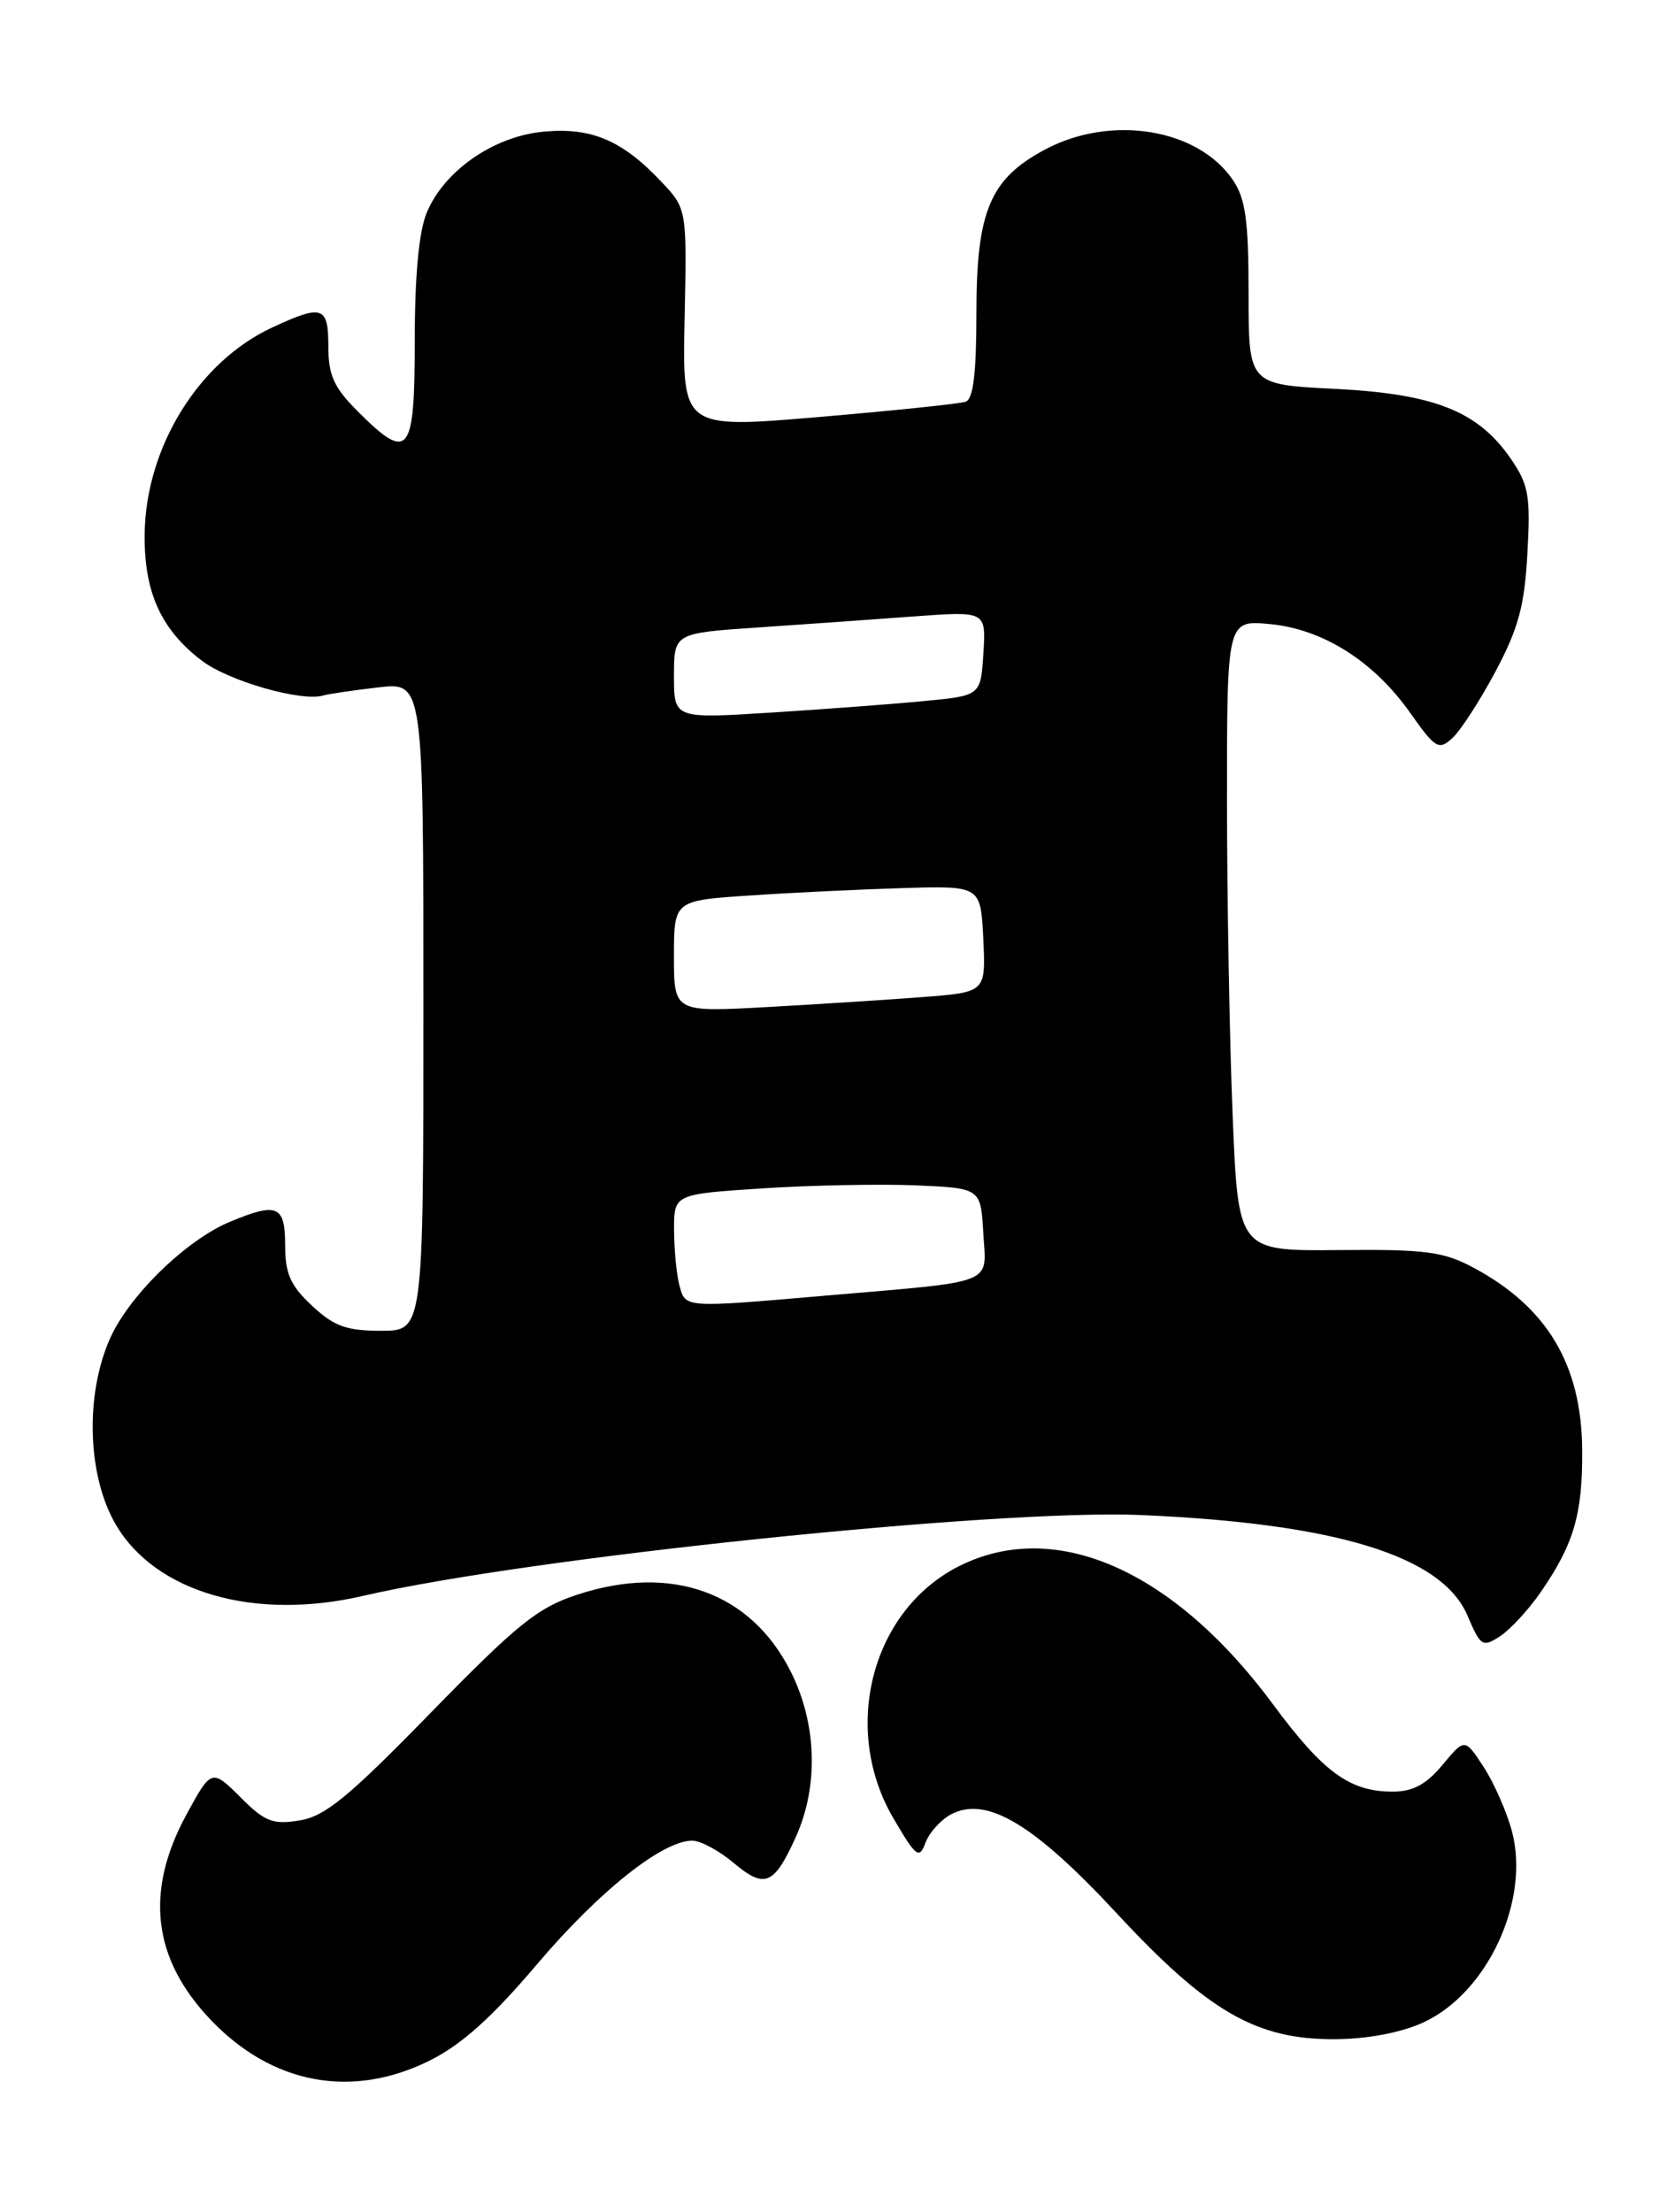 <?xml version="1.0" encoding="UTF-8" standalone="no"?>
<!DOCTYPE svg PUBLIC "-//W3C//DTD SVG 1.1//EN" "http://www.w3.org/Graphics/SVG/1.1/DTD/svg11.dtd" >
<svg xmlns="http://www.w3.org/2000/svg" xmlns:xlink="http://www.w3.org/1999/xlink" version="1.1" viewBox="0 0 192 256">
 <g >
 <path fill="currentColor"
d=" M 49.75 238.44 C 53.44 236.60 56.95 233.44 62.19 227.26 C 69.35 218.83 76.67 213.00 80.12 213.00 C 81.07 213.00 83.22 214.16 84.90 215.57 C 88.50 218.60 89.57 218.16 92.08 212.63 C 94.76 206.73 94.55 199.48 91.52 193.45 C 86.91 184.27 77.76 180.96 66.86 184.52 C 62.23 186.03 59.92 187.89 49.88 198.17 C 40.36 207.94 37.62 210.19 34.68 210.66 C 31.58 211.17 30.66 210.81 27.90 208.05 C 24.51 204.66 24.46 204.68 21.57 210.00 C 16.75 218.87 17.65 226.64 24.33 233.68 C 31.47 241.21 40.71 242.94 49.75 238.44 Z  M 164.68 234.06 C 172.14 230.67 177.13 219.91 174.97 211.88 C 174.36 209.61 172.88 206.27 171.69 204.45 C 169.52 201.14 169.52 201.14 166.94 204.24 C 165.05 206.51 163.51 207.33 161.17 207.33 C 156.22 207.33 153.15 205.10 147.34 197.24 C 135.82 181.66 122.09 175.63 110.97 181.25 C 100.86 186.36 97.31 200.06 103.41 210.44 C 106.03 214.91 106.39 215.18 107.10 213.26 C 107.53 212.09 108.86 210.61 110.05 209.97 C 114.15 207.78 119.63 211.05 129.22 221.39 C 139.81 232.80 145.36 236.01 154.45 235.98 C 158.22 235.96 162.08 235.24 164.68 234.06 Z  M 178.34 184.20 C 182.16 178.65 183.17 175.19 183.11 167.75 C 183.03 157.90 179.04 151.24 170.50 146.68 C 167.03 144.83 164.96 144.56 154.90 144.66 C 143.30 144.77 143.30 144.77 142.66 129.14 C 142.30 120.54 142.01 104.11 142.00 92.62 C 142.00 71.75 142.00 71.75 146.98 72.22 C 153.15 72.82 159.01 76.53 163.24 82.54 C 166.11 86.61 166.51 86.85 168.07 85.43 C 169.01 84.58 171.26 81.11 173.07 77.72 C 175.73 72.72 176.44 70.12 176.77 64.03 C 177.14 57.38 176.92 56.10 174.85 53.09 C 171.06 47.58 166.02 45.58 154.50 45.00 C 144.50 44.50 144.50 44.50 144.50 34.00 C 144.50 25.52 144.15 22.99 142.69 20.84 C 138.65 14.88 128.64 13.24 121.01 17.27 C 114.57 20.68 113.00 24.41 113.00 36.27 C 113.00 43.21 112.64 46.19 111.75 46.49 C 111.06 46.73 103.40 47.52 94.73 48.26 C 78.96 49.60 78.96 49.60 79.23 36.88 C 79.50 24.16 79.50 24.16 76.50 20.99 C 71.98 16.21 68.41 14.71 62.88 15.24 C 57.11 15.79 51.43 19.74 49.39 24.60 C 48.48 26.80 48.00 31.87 48.00 39.47 C 48.00 52.67 47.31 53.51 41.40 47.60 C 38.64 44.84 38.00 43.43 38.00 40.10 C 38.00 35.42 37.34 35.19 31.50 37.90 C 22.96 41.86 16.83 51.82 16.74 61.88 C 16.68 68.54 18.64 72.86 23.35 76.45 C 26.44 78.81 34.91 81.24 37.42 80.48 C 38.01 80.31 40.86 79.88 43.75 79.55 C 49.00 78.93 49.00 78.93 49.00 116.47 C 49.00 154.00 49.00 154.00 44.11 154.00 C 40.09 154.00 38.66 153.48 36.11 151.10 C 33.61 148.77 33.00 147.39 33.00 144.10 C 33.00 139.48 32.09 139.10 26.58 141.40 C 21.53 143.51 14.92 149.95 12.73 154.90 C 9.82 161.46 10.11 170.81 13.41 176.44 C 18.01 184.29 29.46 187.59 42.00 184.68 C 61.03 180.26 115.34 174.61 132.00 175.32 C 154.65 176.29 166.89 180.05 169.83 186.95 C 171.36 190.53 171.58 190.67 173.63 189.33 C 174.82 188.54 176.94 186.24 178.34 184.20 Z  M 78.63 148.75 C 78.30 147.51 78.02 144.63 78.01 142.35 C 78.00 138.19 78.00 138.19 88.25 137.52 C 93.89 137.15 101.88 137.00 106.00 137.17 C 113.50 137.50 113.50 137.50 113.80 142.70 C 114.15 148.77 115.58 148.21 95.34 149.95 C 79.11 151.35 79.33 151.37 78.63 148.75 Z  M 78.00 110.67 C 78.00 104.21 78.00 104.21 86.75 103.63 C 91.56 103.30 99.55 102.92 104.50 102.77 C 113.50 102.50 113.50 102.50 113.80 108.66 C 114.09 114.82 114.09 114.82 106.80 115.38 C 102.78 115.69 94.66 116.21 88.75 116.54 C 78.00 117.13 78.00 117.13 78.00 110.67 Z  M 78.00 78.22 C 78.00 73.27 78.00 73.27 87.75 72.61 C 93.11 72.25 101.24 71.67 105.81 71.33 C 114.12 70.72 114.12 70.72 113.81 75.61 C 113.50 80.50 113.50 80.50 107.00 81.12 C 103.42 81.47 95.44 82.07 89.25 82.46 C 78.00 83.17 78.00 83.17 78.00 78.22 Z "/>
</g>
</svg>